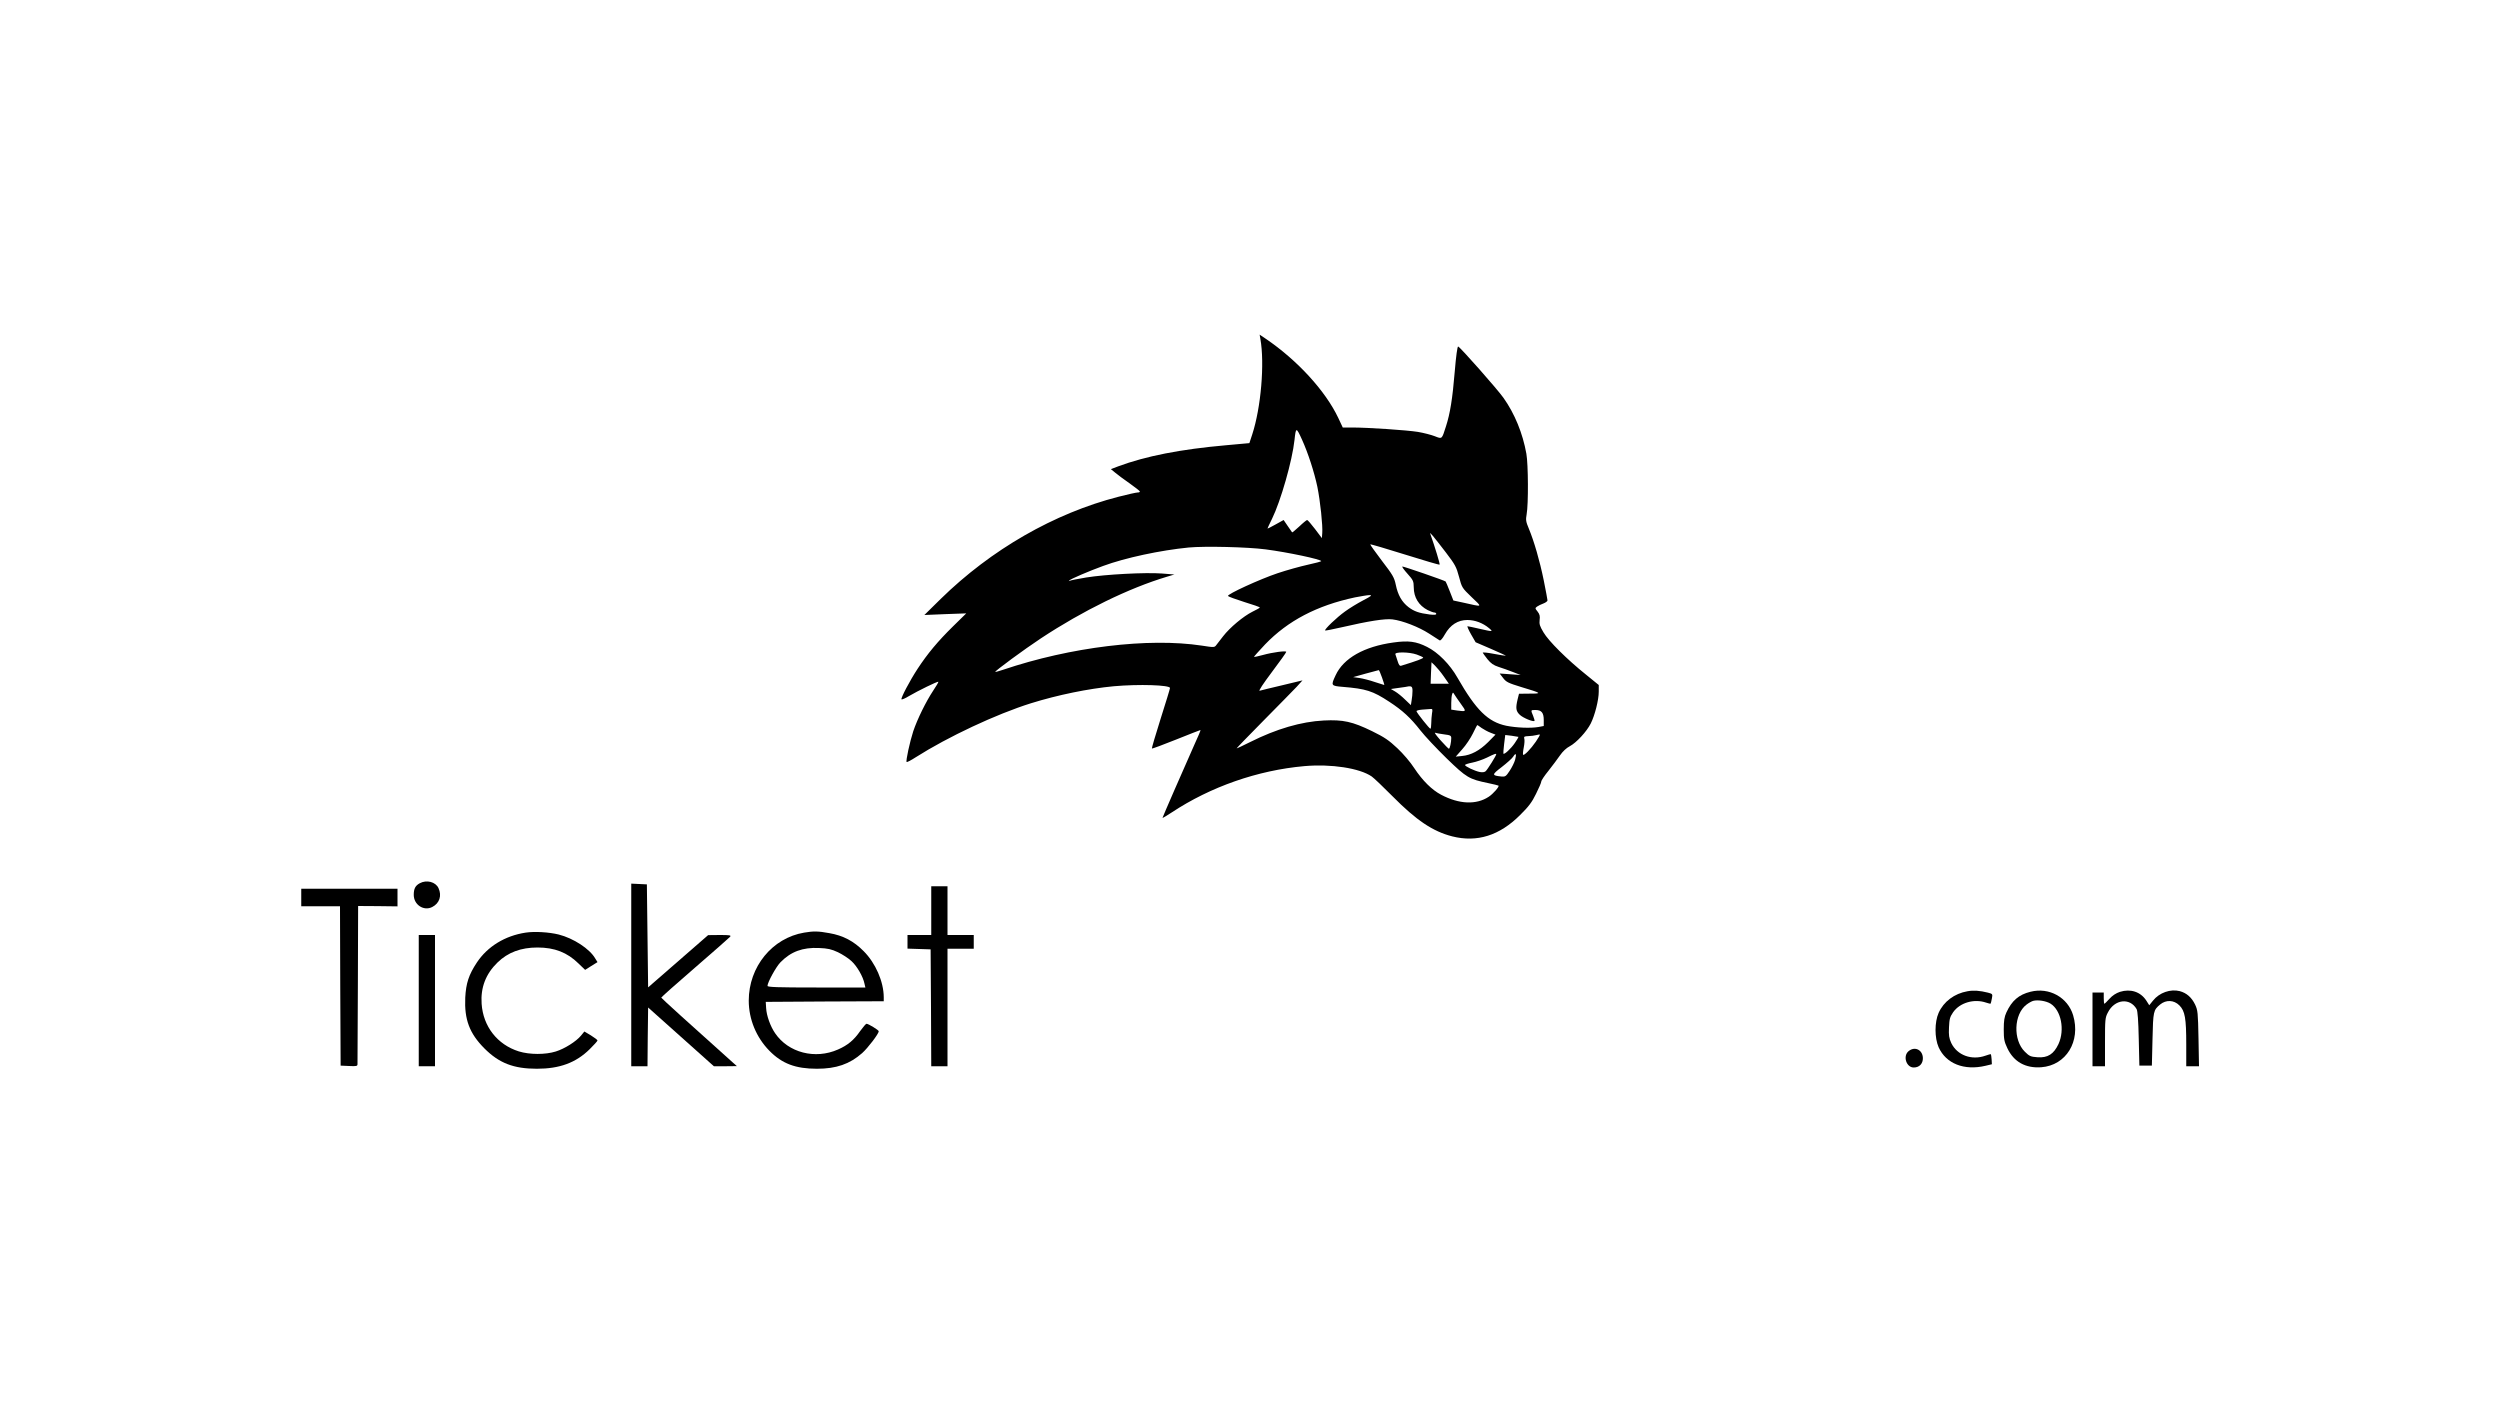 <?xml version="1.0" standalone="no"?>
<!DOCTYPE svg PUBLIC "-//W3C//DTD SVG 20010904//EN"
 "http://www.w3.org/TR/2001/REC-SVG-20010904/DTD/svg10.dtd">
<svg version="1.0" xmlns="http://www.w3.org/2000/svg"
 width="2000pt" height="1125pt" viewBox="0 0 2000 1125"
 preserveAspectRatio="xMidYMid meet">

<g transform="translate(0,1125) scale(0.1,-0.1)"
fill="#000000" stroke="none">
<path d="M10083 8539 c35 -197 5 -549 -65 -764 l-23 -70 -187 -17 c-364 -32
-643 -87 -863 -169 l-58 -22 34 -28 c19 -16 71 -55 116 -86 45 -32 82 -61 82
-65 1 -5 -8 -8 -19 -8 -10 0 -79 -15 -152 -34 -514 -132 -1019 -422 -1423
-818 l-130 -128 168 7 167 6 -106 -104 c-121 -119 -203 -217 -283 -339 -63
-96 -137 -237 -129 -245 3 -3 30 8 59 26 71 42 231 120 236 115 2 -2 -16 -34
-42 -72 -57 -86 -126 -226 -159 -324 -27 -83 -61 -238 -53 -246 3 -3 36 14 73
38 258 164 644 345 922 432 215 67 460 117 662 136 202 18 450 10 450 -14 0
-6 -34 -117 -75 -246 -41 -129 -72 -236 -70 -238 2 -3 90 30 195 72 104 42
192 76 194 76 3 0 -20 -55 -51 -122 -83 -186 -253 -576 -253 -581 0 -3 33 17
73 43 311 206 689 338 1062 371 214 19 442 -16 539 -83 17 -12 92 -83 166
-158 191 -193 322 -281 478 -321 198 -50 378 6 543 171 68 67 95 103 127 169
23 46 42 90 42 98 0 9 26 48 58 87 31 40 73 95 92 123 21 31 52 60 78 73 54
29 135 117 168 182 33 66 64 188 64 255 l0 53 -102 83 c-152 122 -299 268
-340 338 -30 50 -35 67 -31 99 4 30 1 45 -16 67 -21 26 -21 28 -5 40 10 7 33
19 51 25 18 7 33 18 33 25 0 6 -14 79 -30 160 -33 161 -77 311 -119 413 -24
57 -26 71 -18 115 15 82 13 401 -2 485 -29 163 -93 320 -183 447 -47 67 -347
407 -363 411 -6 1 -17 -78 -27 -200 -18 -218 -37 -335 -70 -438 -34 -106 -30
-103 -89 -80 -28 11 -89 27 -137 35 -88 14 -396 35 -528 35 l-72 0 -36 77
c-103 217 -328 462 -580 633 l-49 33 6 -34z m333 -806 c49 -108 98 -260 123
-378 23 -114 44 -311 39 -370 l-3 -40 -55 73 c-30 39 -58 72 -63 72 -4 0 -33
-23 -63 -52 -30 -28 -56 -49 -57 -47 -2 2 -18 25 -36 52 l-32 47 -65 -36 c-35
-20 -64 -34 -64 -32 0 2 16 37 36 77 70 143 162 465 180 631 11 104 14 104 60
3z m1152 -904 c73 -96 83 -114 104 -193 23 -87 24 -89 101 -163 88 -84 94 -80
-67 -44 l-79 17 -29 74 c-16 41 -31 76 -33 78 -7 8 -339 122 -346 120 -5 -2
14 -28 41 -58 46 -51 49 -59 50 -108 0 -81 40 -146 112 -183 21 -10 44 -19 53
-19 8 0 15 -5 15 -11 0 -8 -16 -9 -52 -5 -86 11 -125 25 -170 59 -53 41 -85
96 -102 180 -12 57 -24 78 -111 191 -53 70 -95 129 -93 131 2 3 127 -34 277
-81 150 -47 275 -84 278 -81 4 5 -37 140 -75 247 -7 19 23 -17 126 -151z
m-1443 26 c177 -23 445 -80 445 -94 0 -3 -48 -16 -108 -29 -59 -13 -168 -43
-242 -68 -140 -47 -405 -168 -396 -182 3 -5 61 -26 130 -48 70 -21 126 -41
125 -44 0 -3 -27 -18 -60 -34 -72 -36 -180 -126 -234 -196 -22 -29 -47 -61
-55 -71 -14 -19 -19 -19 -115 -4 -427 65 -1051 -11 -1590 -193 -33 -11 -61
-19 -63 -17 -6 5 233 181 365 268 336 222 704 402 1008 493 l60 18 -100 8
c-131 10 -452 -7 -606 -32 -67 -11 -127 -23 -133 -27 -7 -4 -8 -3 -1 4 12 12
156 74 269 115 178 66 461 126 686 148 131 12 470 4 615 -15z m780 -408 c-44
-23 -110 -63 -145 -89 -66 -47 -167 -144 -159 -152 2 -2 60 9 129 25 221 51
349 71 409 64 82 -10 212 -61 294 -114 40 -26 77 -50 84 -54 7 -4 23 14 42 48
43 76 104 115 180 115 61 0 124 -24 173 -65 36 -30 32 -30 -77 -5 -47 11 -90
20 -95 20 -4 0 8 -29 28 -64 l37 -64 123 -53 c67 -29 121 -54 119 -55 -1 -1
-44 5 -95 15 -51 10 -91 14 -90 9 2 -4 19 -28 38 -52 27 -33 48 -48 88 -61 30
-9 81 -28 115 -41 l62 -24 -84 6 -84 6 28 -36 c24 -32 40 -40 144 -72 167 -50
169 -53 70 -53 l-87 -1 -11 -44 c-17 -71 -14 -95 18 -125 27 -25 107 -58 117
-48 2 2 -3 20 -11 40 -20 48 -20 47 19 47 48 0 66 -22 66 -80 l0 -48 -42 -8
c-65 -11 -177 -6 -258 10 -146 31 -241 124 -390 384 -61 108 -157 204 -244
247 -87 44 -149 52 -269 35 -233 -32 -399 -125 -462 -262 -39 -83 -38 -85 58
-93 184 -15 239 -32 371 -119 106 -69 171 -129 249 -229 35 -45 130 -146 210
-224 160 -155 179 -166 333 -198 43 -9 80 -18 82 -20 8 -8 -43 -66 -78 -89
-100 -66 -237 -60 -381 16 -74 39 -148 112 -215 213 -30 47 -89 116 -135 159
-68 64 -103 88 -203 137 -156 76 -231 93 -386 85 -180 -9 -379 -67 -588 -172
-58 -29 -107 -52 -109 -51 -1 2 96 101 215 222 119 120 238 242 265 270 l47
52 -162 -39 c-90 -21 -171 -41 -181 -44 -11 -3 30 59 97 148 64 85 116 158
116 163 0 11 -108 -3 -187 -25 -37 -10 -69 -17 -71 -15 -2 1 38 46 89 100 182
189 414 311 719 376 47 9 99 18 115 18 25 0 17 -7 -50 -42z m428 -433 c26 -9
49 -20 52 -24 5 -7 -49 -27 -176 -66 -11 -3 -19 7 -28 37 -7 23 -15 47 -18 55
-7 20 110 19 170 -2z m217 -175 l41 -59 -73 0 -73 0 3 86 4 86 28 -27 c16 -16
48 -54 70 -86z m-494 -9 c12 -33 20 -60 18 -60 -2 0 -36 11 -76 24 -40 14 -95
28 -123 32 l-50 7 100 28 c55 15 102 28 105 28 3 1 14 -26 26 -59z m244 -107
c0 -21 -3 -55 -7 -76 l-6 -38 -46 44 c-25 25 -61 54 -80 65 l-34 20 49 7 c27
3 56 8 64 9 52 12 60 7 60 -31z m387 -104 c46 -63 45 -63 -31 -53 l-46 7 0 53
c0 29 3 60 7 70 6 17 7 17 17 0 6 -10 30 -45 53 -77z m-231 -76 c-3 -21 -6
-57 -6 -80 0 -24 -3 -43 -7 -43 -8 1 -106 123 -111 140 -2 5 18 11 45 13 26 2
56 4 67 5 16 2 18 -3 12 -35z m397 -117 c18 -12 50 -30 72 -38 l39 -15 -59
-60 c-69 -68 -136 -104 -209 -111 l-50 -5 52 59 c29 32 67 89 85 126 18 37 33
67 35 67 2 1 18 -10 35 -23z m-300 -51 c50 -6 57 -10 57 -30 0 -33 -11 -85
-19 -85 -3 0 -33 30 -66 67 -33 37 -53 64 -44 61 9 -3 41 -9 72 -13z m734 -58
c-40 -58 -94 -114 -102 -105 -3 2 -1 29 5 58 6 30 8 62 4 72 -4 15 1 18 33 19
21 1 49 4 63 8 14 4 27 6 29 4 2 -1 -12 -27 -32 -56z m-139 38 c1 -1 -12 -24
-30 -50 -31 -45 -84 -94 -91 -84 -1 2 1 37 6 77 l9 72 51 -6 c29 -4 53 -8 55
-9z m-178 -139 c0 -11 -71 -124 -85 -136 -9 -8 -27 -10 -47 -6 -40 8 -118 45
-118 56 0 4 26 13 58 19 31 6 84 24 117 40 60 30 75 35 75 27z m151 -44 c-6
-22 -26 -62 -44 -89 -29 -44 -35 -48 -66 -45 -78 8 -78 14 2 75 41 32 83 69
92 83 22 35 29 25 16 -24z"/>
<path d="M3358 4184 c-35 -19 -48 -43 -48 -93 0 -79 80 -132 148 -97 58 30 78
90 50 151 -23 50 -95 69 -150 39z"/>
<path d="M5050 3450 l0 -730 65 0 65 0 2 235 3 235 263 -235 263 -235 92 0 92
1 -36 32 c-343 307 -569 512 -569 516 0 4 121 111 270 240 148 128 274 239
281 247 10 12 -3 14 -82 14 l-94 -1 -240 -209 -240 -209 -5 412 -5 412 -62 3
-63 3 0 -731z"/>
<path d="M7450 3965 l0 -195 -95 0 -95 0 0 -55 0 -54 93 -3 92 -3 3 -467 2
-468 65 0 65 0 0 470 0 470 105 0 105 0 0 55 0 55 -105 0 -105 0 0 195 0 195
-65 0 -65 0 0 -195z"/>
<path d="M2410 4070 l0 -70 155 0 155 0 2 -637 3 -638 68 -3 c59 -3 67 -1 67
15 0 10 1 299 3 641 l2 624 158 -1 157 -2 0 71 0 70 -385 0 -385 0 0 -70z"/>
<path d="M4205 3789 c-165 -25 -305 -111 -390 -239 -65 -98 -87 -166 -93 -281
-8 -175 34 -286 152 -405 118 -119 235 -164 421 -164 182 0 312 48 422 156 35
34 63 66 63 70 0 5 -24 23 -53 41 l-52 31 -27 -33 c-39 -47 -131 -105 -202
-127 -83 -26 -209 -26 -296 1 -171 54 -285 199 -297 381 -9 129 33 239 127
330 83 81 187 120 320 120 137 0 238 -40 327 -127 l54 -52 49 31 50 31 -18 29
c-44 77 -174 162 -293 192 -77 19 -193 26 -264 15z"/>
<path d="M6433 3789 c-255 -43 -443 -273 -443 -544 0 -149 60 -294 165 -401
101 -103 209 -144 380 -144 155 0 262 37 362 125 46 41 133 155 133 175 0 9
-83 60 -98 60 -5 0 -28 -27 -51 -59 -49 -71 -99 -113 -177 -147 -183 -81 -397
-26 -503 130 -38 55 -69 141 -72 202 l-3 49 472 3 472 2 0 33 c-1 124 -65 272
-161 368 -79 80 -164 125 -275 144 -88 16 -125 17 -201 4z m271 -157 c35 -17
84 -48 108 -71 45 -41 93 -125 104 -181 l7 -30 -392 0 c-311 0 -391 3 -391 13
0 28 69 154 104 189 83 85 177 120 308 114 71 -3 98 -9 152 -34z"/>
<path d="M3350 3245 l0 -525 65 0 65 0 0 525 0 525 -65 0 -65 0 0 -525z"/>
<path d="M15740 3320 c-105 -18 -191 -83 -231 -173 -33 -74 -33 -200 0 -275
59 -131 204 -189 376 -148 l50 12 -2 38 c-2 22 -4 40 -6 42 -1 2 -21 -3 -42
-11 -112 -40 -228 3 -275 101 -18 40 -21 61 -18 125 3 67 7 83 33 121 54 77
168 110 264 77 18 -6 34 -10 36 -8 2 2 6 21 10 41 7 36 6 37 -32 47 -63 16
-115 20 -163 11z"/>
<path d="M16244 3316 c-94 -23 -150 -72 -193 -166 -16 -34 -21 -66 -21 -135 0
-79 4 -98 29 -151 51 -108 144 -161 271 -152 199 15 317 207 255 416 -43 143
-192 226 -341 188z m160 -95 c85 -53 116 -209 64 -323 -38 -81 -86 -112 -168
-106 -54 4 -65 8 -101 44 -96 94 -89 300 13 377 18 14 42 27 53 30 37 10 103
0 139 -22z"/>
<path d="M16959 3315 c-30 -10 -60 -29 -83 -55 -20 -22 -38 -40 -41 -40 -3 0
-5 20 -5 45 l0 45 -45 0 -45 0 0 -295 0 -295 50 0 50 0 0 193 c0 180 1 196 23
237 53 106 176 121 230 27 8 -15 14 -92 17 -237 l5 -215 50 0 50 0 5 210 c5
225 7 234 61 279 47 39 110 37 154 -7 45 -45 55 -103 55 -312 l0 -175 51 0 51
0 -4 223 c-4 207 -6 225 -27 270 -28 58 -68 93 -123 108 -74 19 -163 -12 -214
-76 l-30 -37 -24 38 c-46 70 -126 96 -211 69z"/>
<path d="M15269 2841 c-48 -39 -19 -131 41 -131 45 0 74 31 73 76 -2 65 -64
96 -114 55z"/>
</g>
</svg>
